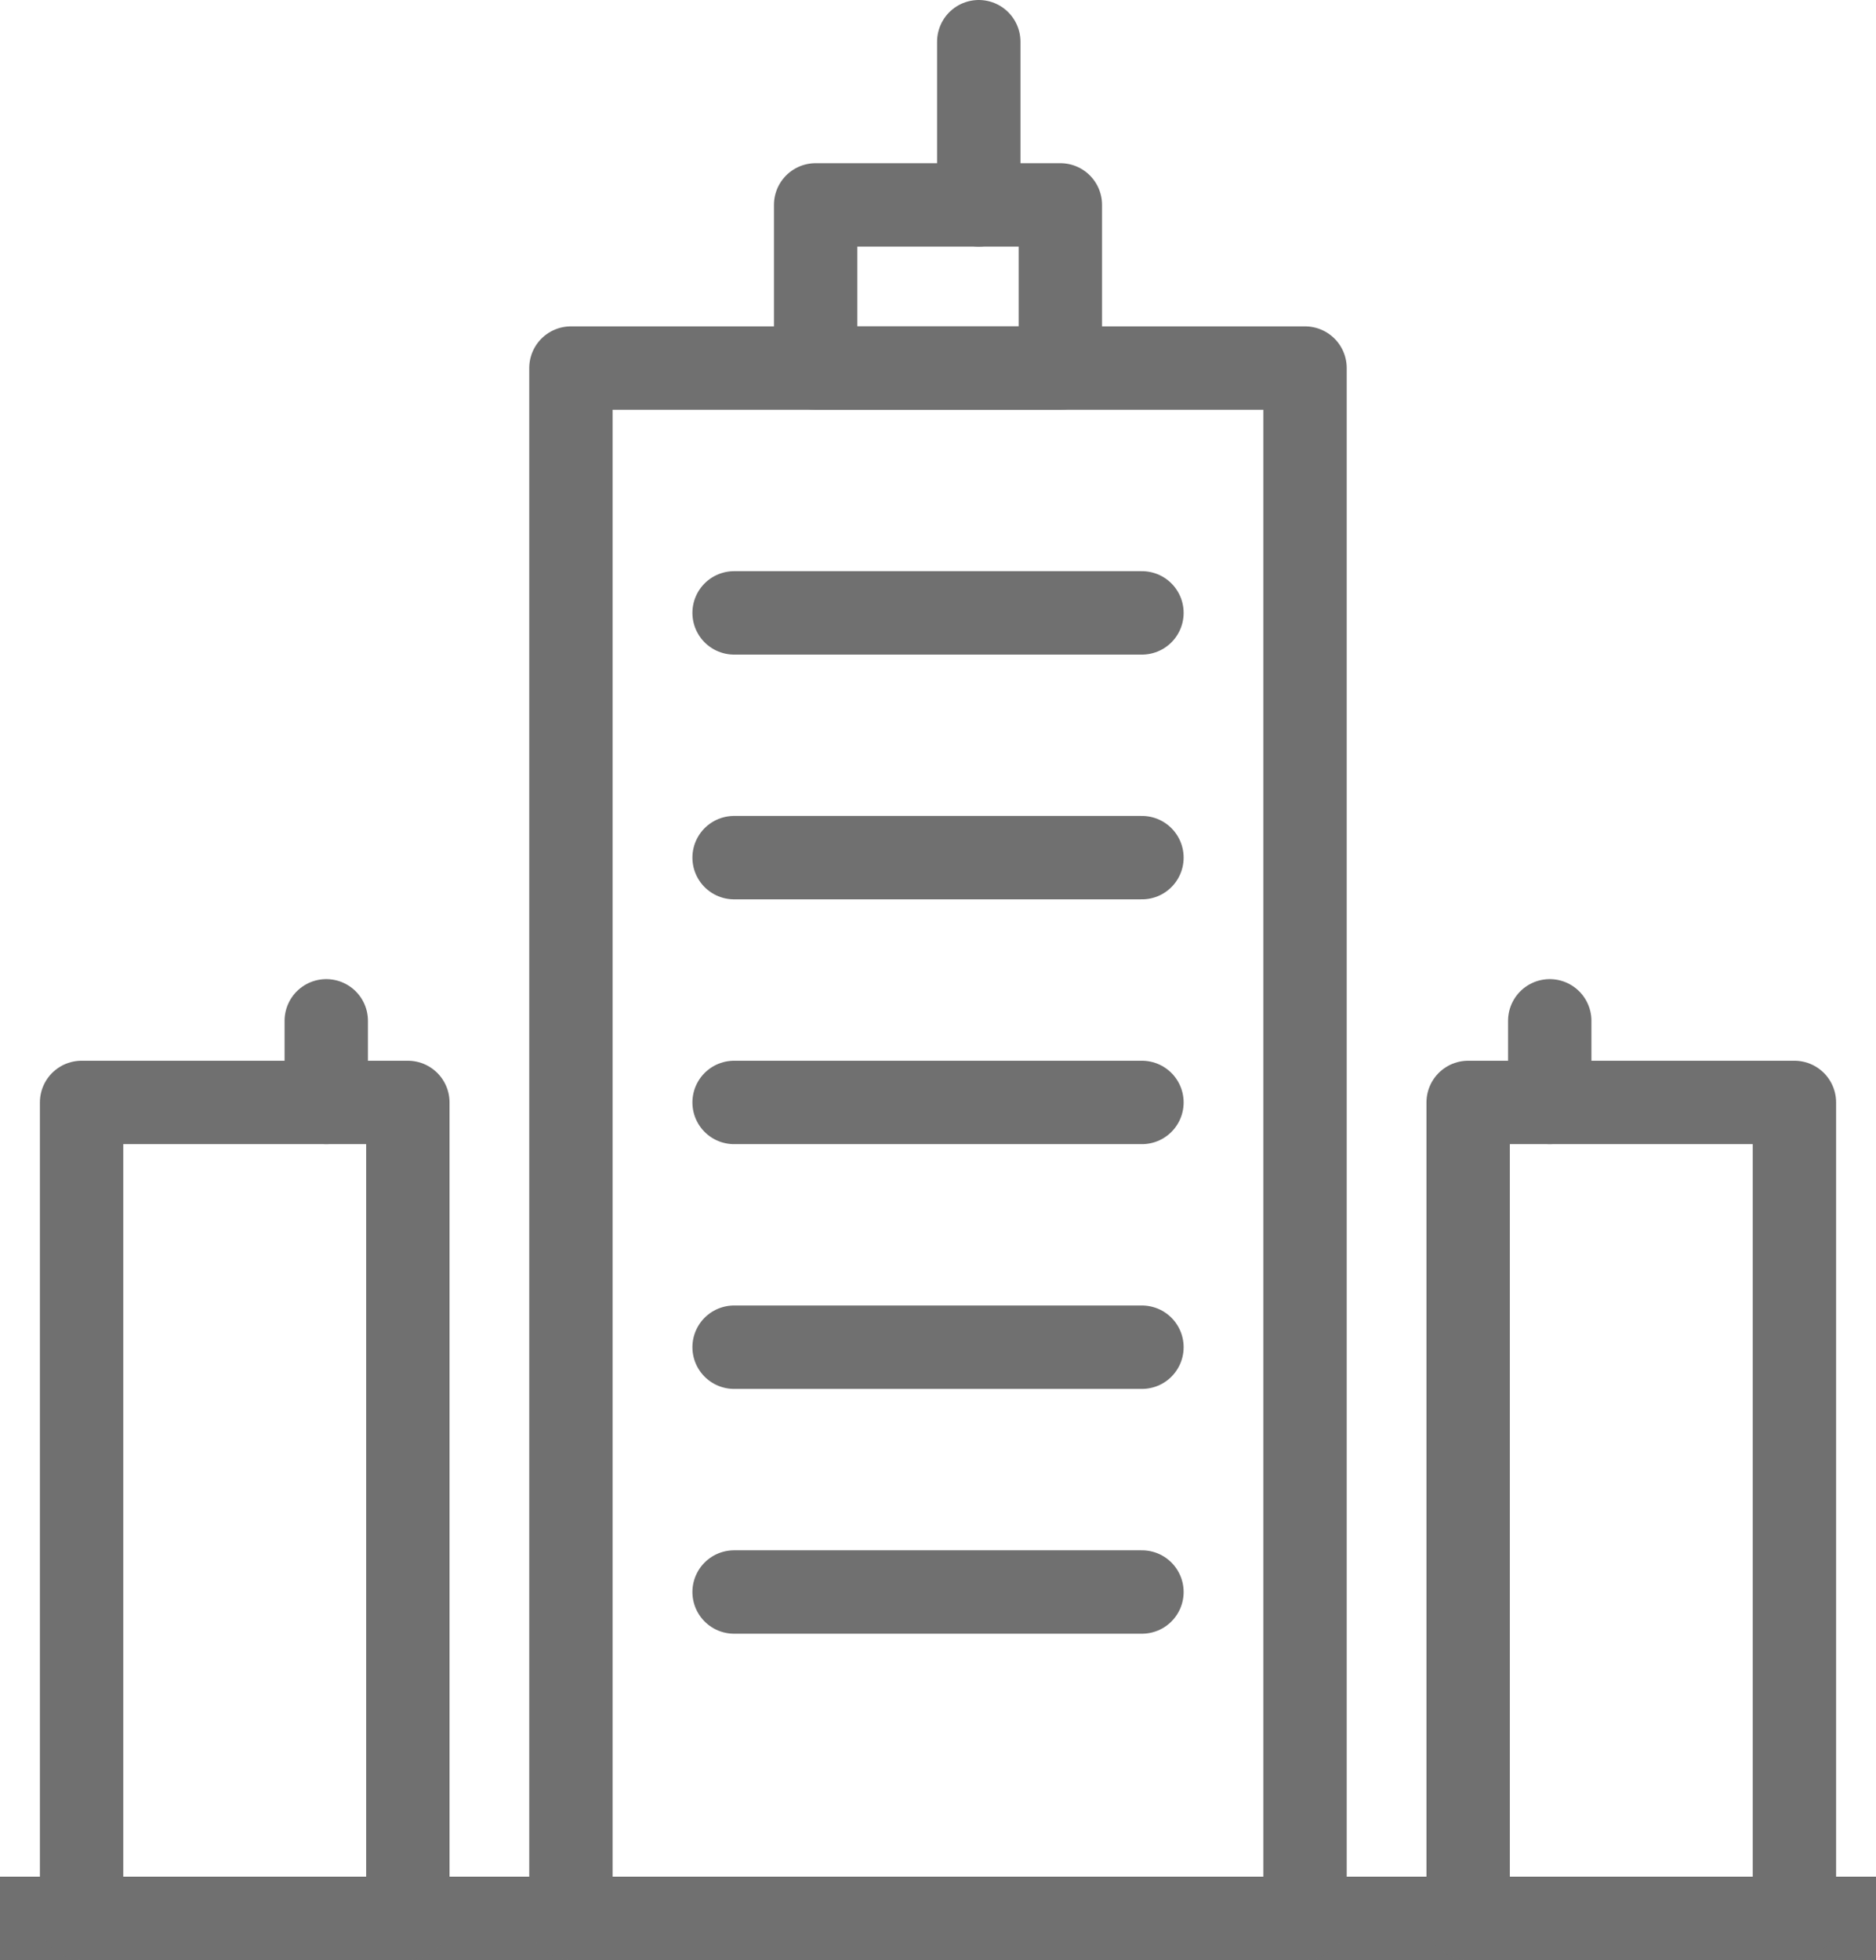 <?xml version="1.0" encoding="UTF-8" standalone="no"?>
<svg width="45px" height="47px" viewBox="0 0 45 47" version="1.1" xmlns="http://www.w3.org/2000/svg" xmlns:xlink="http://www.w3.org/1999/xlink">
    <!-- Generator: Sketch 3.6.1 (26313) - http://www.bohemiancoding.com/sketch -->
    <title>Page 1</title>
    <desc>Created with Sketch.</desc>
    <defs>
        <path id="path-1" d="M0,47 L47,47 L47,0 L0,0 L0,47 Z"></path>
    </defs>
    <g id="BB-Data-Center" stroke="none" stroke-width="1" fill="none" fill-rule="evenodd">
        <g id="Content-block-types" transform="translate(-727, -2337)">
            <g id="Page-1" transform="translate(726, 2337)">
                <g id="Group-7">
                    <path id="Stroke-1" stroke="#707070" stroke-width="2" stroke-linecap="round" stroke-linejoin="round" d="M1,46 L46,46 L1,46 L1,46 Z"></path>
                    <mask id="mask-2" fill="white">
                        <use xlink:href="#path-1"></use>
                    </mask>
                    <g id="Clip-4"></g>
                    <path d="M14.695,46 L32.304,46 L32.304,8.826 L14.695,8.826 L14.695,46 Z" id="Stroke-3" stroke="#707070" stroke-width="2" stroke-linecap="round" stroke-linejoin="round" mask="url(#mask-2)"></path>
                    <path d="M36.217,46 L44.043,46 L44.043,26.435 L36.217,26.435 L36.217,46 Z" id="Stroke-5" stroke="#707070" stroke-width="2" stroke-linecap="round" stroke-linejoin="round" mask="url(#mask-2)"></path>
                    <path d="M2.957,46 L10.783,46 L10.783,26.435 L2.957,26.435 L2.957,46 Z" id="Stroke-6" stroke="#707070" stroke-width="2" stroke-linecap="round" stroke-linejoin="round" mask="url(#mask-2)"></path>
                </g>
                <path d="M8.826,26.435 L8.826,24.478" id="Stroke-8" stroke="#707070" stroke-width="2" stroke-linecap="round" stroke-linejoin="round"></path>
                <path d="M38.174,26.435 L38.174,24.478" id="Stroke-9" stroke="#707070" stroke-width="2" stroke-linecap="round" stroke-linejoin="round"></path>
                <path d="M20.565,8.826 L26.435,8.826 L26.435,4.913 L20.565,4.913 L20.565,8.826 Z" id="Stroke-10" stroke="#707070" stroke-width="2" stroke-linecap="round" stroke-linejoin="round"></path>
                <path d="M24.478,4.913 L24.478,1" id="Stroke-11" stroke="#707070" stroke-width="2" stroke-linecap="round" stroke-linejoin="round"></path>
                <path d="M18.609,14.696 L28.392,14.696" id="Stroke-13" stroke="#707070" stroke-width="2" stroke-linecap="round" stroke-linejoin="round"></path>
                <path d="M18.609,20.565 L28.392,20.565" id="Stroke-14" stroke="#707070" stroke-width="2" stroke-linecap="round" stroke-linejoin="round"></path>
                <path d="M18.609,26.435 L28.392,26.435" id="Stroke-15" stroke="#707070" stroke-width="2" stroke-linecap="round" stroke-linejoin="round"></path>
                <path d="M18.609,32.304 L28.392,32.304" id="Stroke-16" stroke="#707070" stroke-width="2" stroke-linecap="round" stroke-linejoin="round"></path>
                <path d="M18.609,38.174 L28.392,38.174" id="Stroke-17" stroke="#707070" stroke-width="2" stroke-linecap="round" stroke-linejoin="round"></path>
            </g>
        </g>
    </g>
</svg>